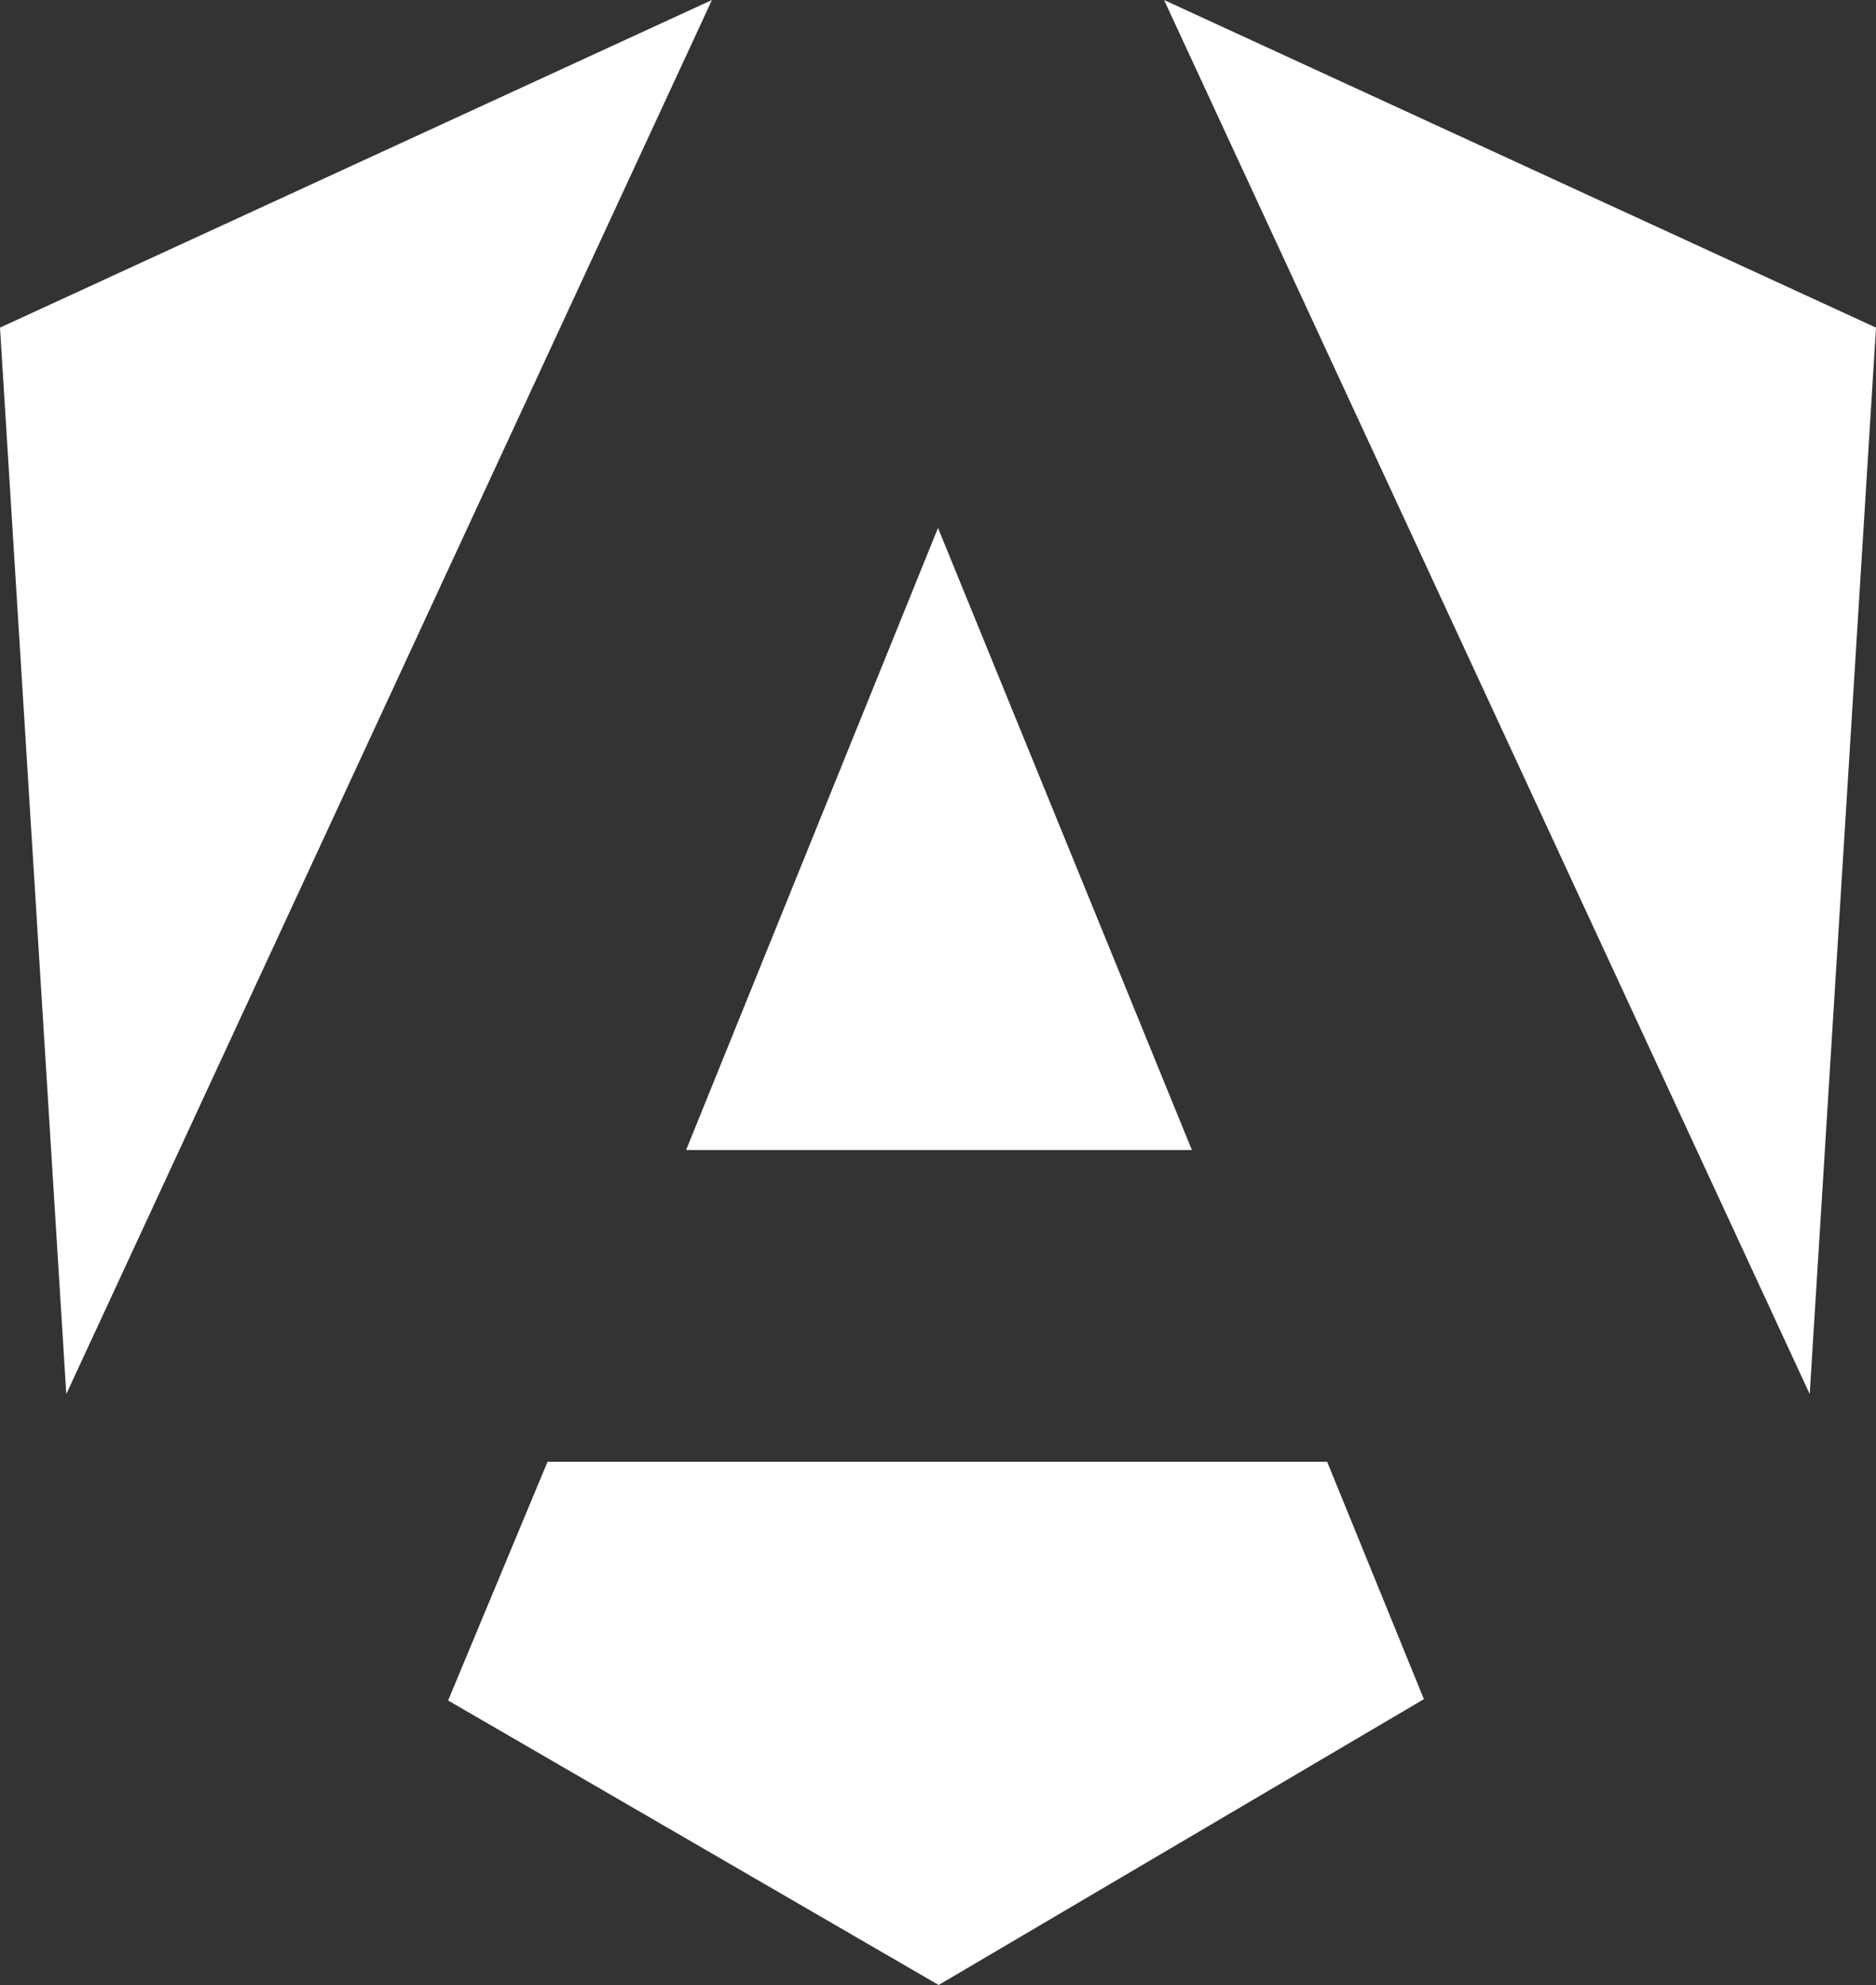 <?xml version="1.0" encoding="utf-8"?>
<!-- Generator: Adobe Illustrator 25.4.1, SVG Export Plug-In . SVG Version: 6.00 Build 0)  -->
<svg version="1.1" id="Capa_1" xmlns="http://www.w3.org/2000/svg" xmlns:xlink="http://www.w3.org/1999/xlink" x="0px" y="0px"
	 viewBox="0 0 283 299.3" style="enable-background:new 0 0 283 299.3;" xml:space="preserve">
<rect x="0" y="0" width="283" height="299.3" fill="#333333" stroke="none"/>
<style type="text/css">
	.st0{fill:#FFFFFF;}
</style>
<g>
	<polygon class="st0" points="10,210.2 0,49.4 107.4,0 	"/>
	<polygon class="st0" points="273,210.2 283,49.4 175.6,0 	"/>
	<polygon class="st0" points="141.5,79.6 179.8,173.4 103.5,173.4 	"/>
	<polygon class="st0" points="82.6,220.4 200.2,220.4 214.8,256.2 141.6,299.3 67.6,256.4 	"/>
</g>
</svg>

